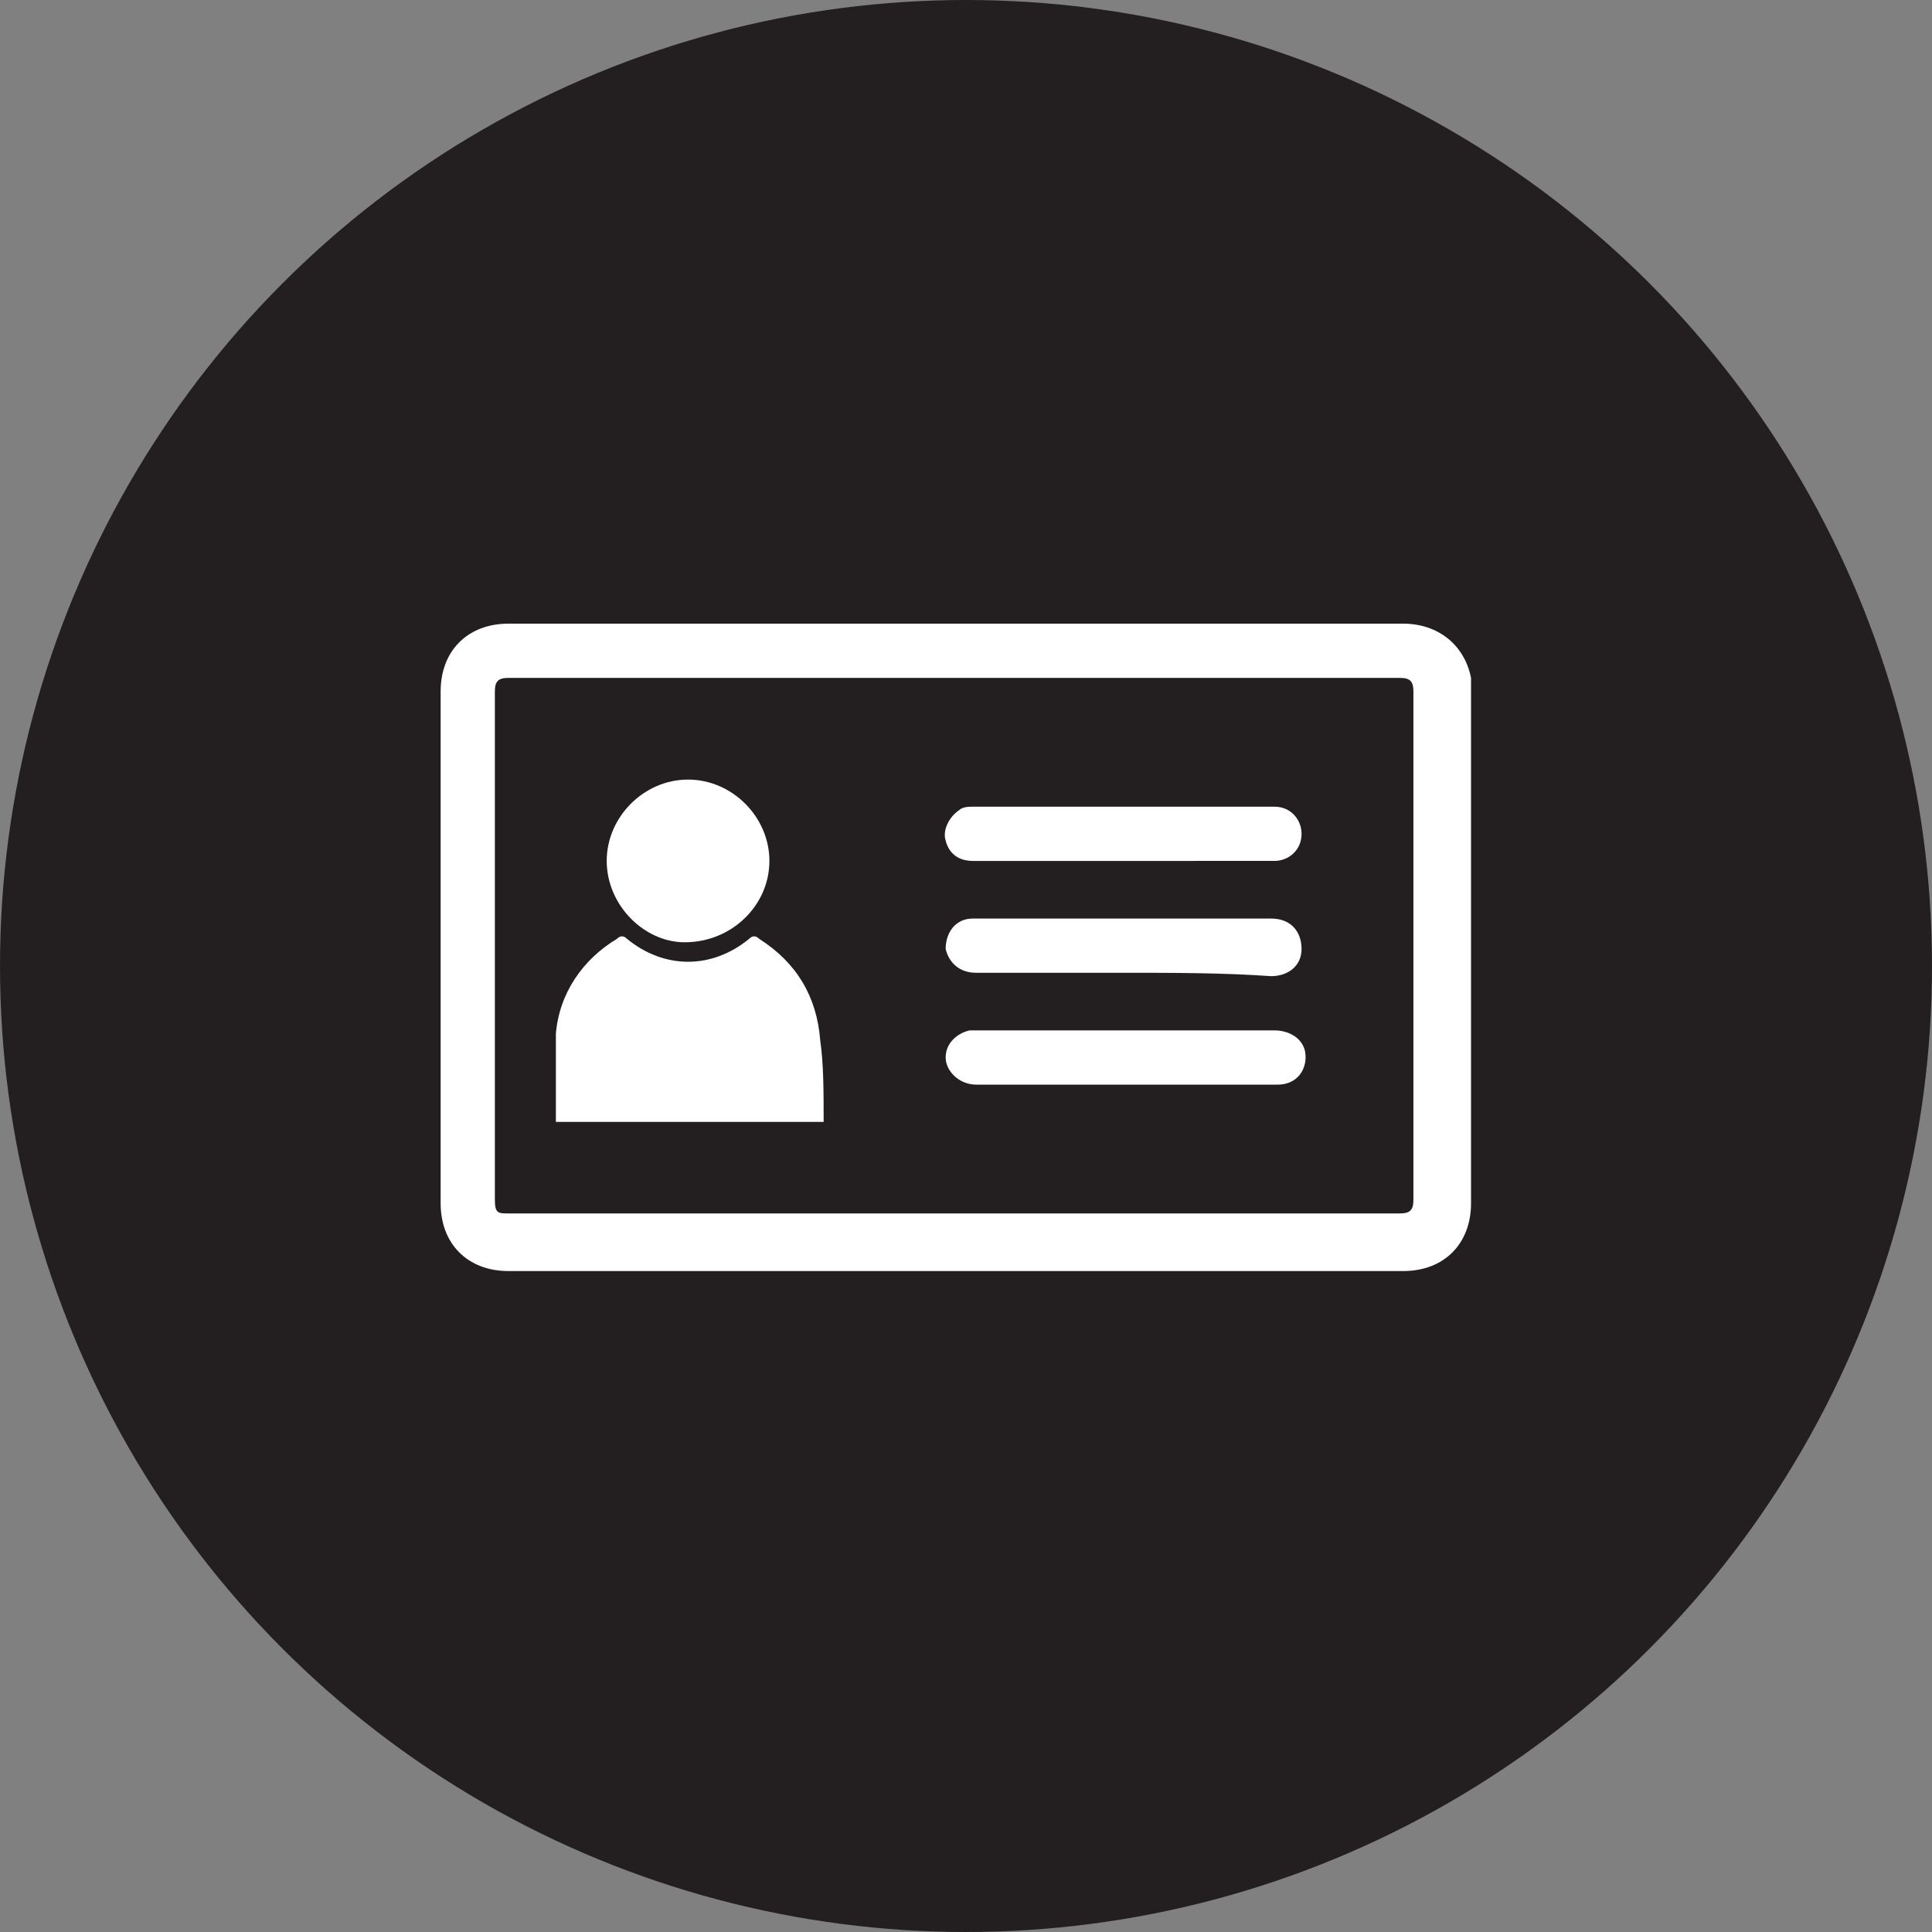 <?xml version="1.0" encoding="utf-8"?>
<!-- Generator: Adobe Illustrator 28.3.0, SVG Export Plug-In . SVG Version: 6.00 Build 0)  -->
<svg version="1.1" id="Layer_1" xmlns="http://www.w3.org/2000/svg" xmlns:xlink="http://www.w3.org/1999/xlink" x="0px" y="0px"
	 viewBox="0 0 57 57" style="enable-background:new 0 0 57 57;" xml:space="preserve">
<rect x="0" y="0" width="57" height="57" fill="#808080" stroke="none"/>
<style type="text/css">
	.st0{fill:#231F20;}
	.st1{fill:#FFFFFF;}
</style>
<g>
	<circle class="st0" cx="28.5" cy="28.5" r="28.5"/>
	<g>
		<path class="st1" d="M28.2,18.4c4.4,0,8.8,0,13.2,0c1,0,1.8,0.6,2,1.6c0,0.1,0,0.2,0,0.4c0,5,0,10.1,0,15.1c0,1.2-0.8,2-2,2
			c-8.8,0-17.6,0-26.4,0c-1.2,0-2-0.8-2-2c0-5,0-10.1,0-15.1c0-1.2,0.8-2,2-2C19.3,18.4,23.7,18.4,28.2,18.4z M28.1,35.8
			c4.4,0,8.8,0,13.2,0c0.3,0,0.4-0.1,0.4-0.4c0-5,0-10,0-15c0-0.3-0.1-0.4-0.4-0.4c-8.8,0-17.6,0-26.3,0c-0.3,0-0.4,0.1-0.4,0.4
			c0,5,0,10,0,15c0,0.4,0.1,0.4,0.4,0.4C19.4,35.8,23.8,35.8,28.1,35.8z"/>
		<path class="st1" d="M24.3,33.1c-2.6,0-5.2,0-7.9,0c0-0.2,0-0.3,0-0.4c0-0.7,0-1.5,0-2.2c0.1-1.2,0.8-2.2,1.8-2.8
			c0.1-0.1,0.2-0.1,0.3,0c1.1,0.9,2.5,0.9,3.6,0c0.1-0.1,0.2-0.1,0.3,0c1.1,0.7,1.7,1.7,1.8,3C24.3,31.4,24.3,32.2,24.3,33.1z"/>
		<path class="st1" d="M17.9,25.4c0-1.3,1.1-2.4,2.4-2.4s2.4,1.1,2.4,2.4s-1.1,2.4-2.5,2.4C19,27.8,17.9,26.7,17.9,25.4z"/>
		<path class="st1" d="M33.2,28.7c-1.5,0-2.9,0-4.4,0c-0.5,0-0.8-0.3-0.9-0.7c0-0.5,0.3-0.9,0.8-0.9h0.1c2.9,0,5.8,0,8.7,0
			c0.6,0,0.9,0.4,0.9,0.9s-0.4,0.8-0.9,0.8C36.1,28.7,34.6,28.7,33.2,28.7z"/>
		<path class="st1" d="M33.2,25.4c-1.5,0-3,0-4.5,0c-0.4,0-0.7-0.2-0.8-0.6c-0.1-0.3,0.1-0.7,0.4-0.9c0.1-0.1,0.3-0.1,0.4-0.1
			c3,0,5.9,0,8.9,0c0.5,0,0.8,0.4,0.8,0.8c0,0.5-0.4,0.8-0.8,0.8C36.1,25.4,34.7,25.4,33.2,25.4z"/>
		<path class="st1" d="M33.2,32c-1.5,0-2.9,0-4.4,0c-0.5,0-0.9-0.4-0.9-0.8s0.3-0.7,0.7-0.8c0.1,0,0.1,0,0.2,0c2.9,0,5.9,0,8.8,0
			c0.4,0,0.8,0.2,0.9,0.6c0.1,0.5-0.2,1-0.8,1s-1.2,0-1.8,0C35,32,34.1,32,33.2,32z"/>
	</g>
</g>
</svg>
